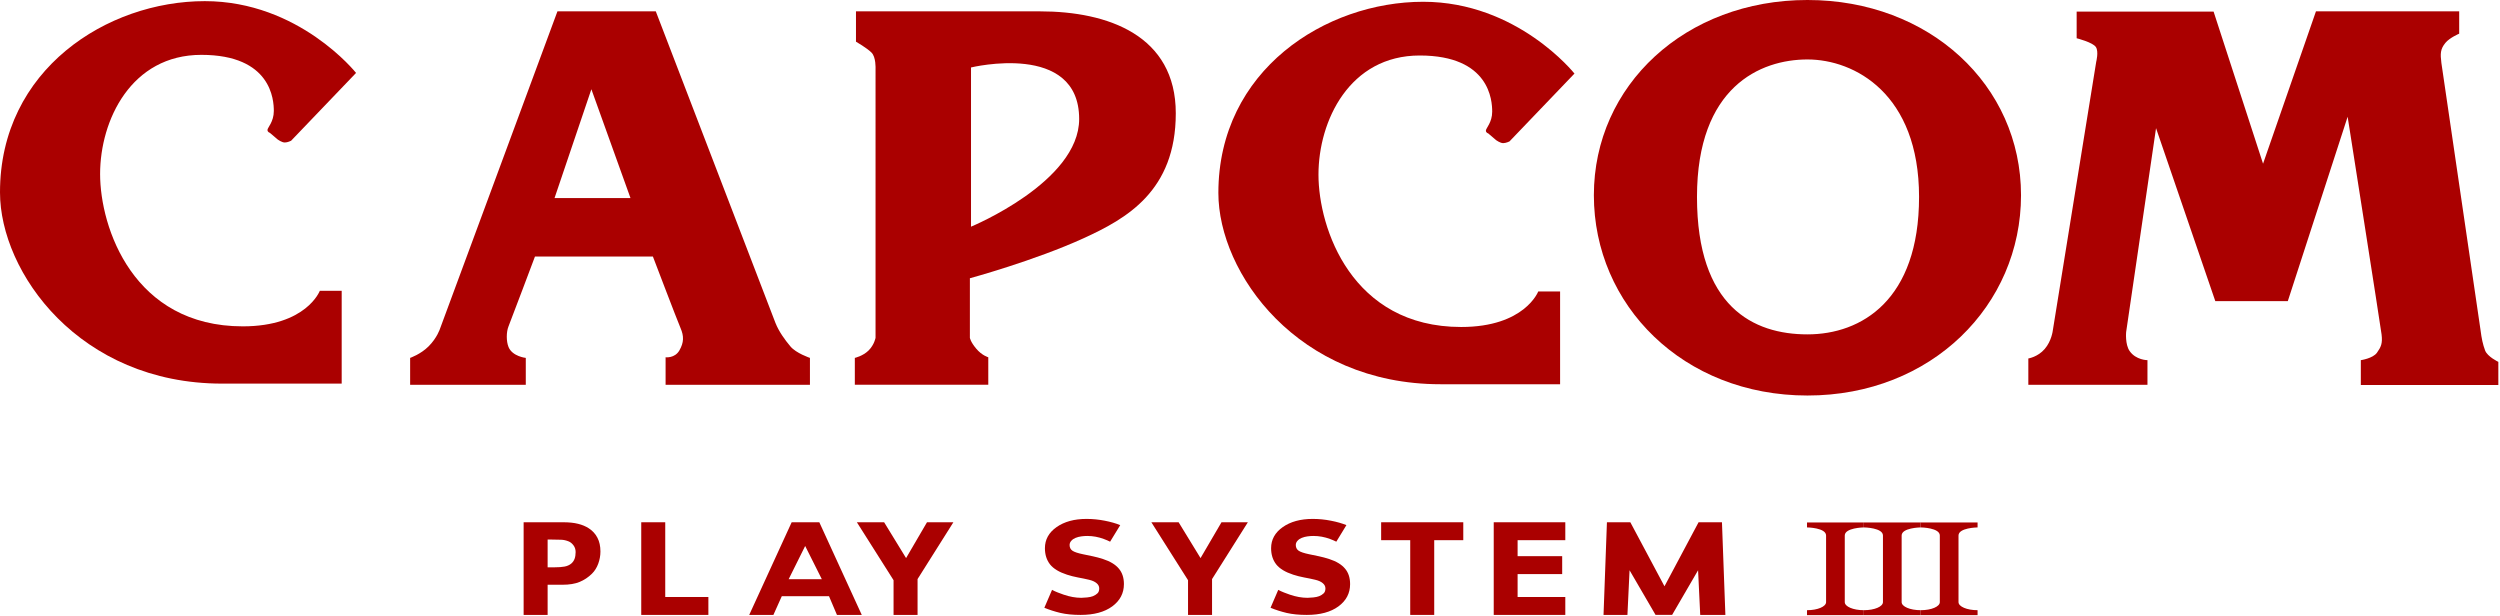 <?xml version="1.0" encoding="UTF-8" standalone="no"?>
<svg
   xmlns:dc="http://purl.org/dc/elements/1.1/"
   xmlns:cc="http://creativecommons.org/ns#"
   xmlns:rdf="http://www.w3.org/1999/02/22-rdf-syntax-ns#"
   xmlns:svg="http://www.w3.org/2000/svg"
   xmlns="http://www.w3.org/2000/svg"
   xmlns:sodipodi="http://sodipodi.sourceforge.net/DTD/sodipodi-0.dtd"
   xmlns:inkscape="http://www.inkscape.org/namespaces/inkscape"
   version="1.1"
   id="svg23"
   sodipodi:docname="cps3.svg"
   inkscape:version="0.92.5 (2060ec1f9f, 2020-04-08)"
   width="138.092"
   height="34">
  <defs
     id="defs27" />
  <sodipodi:namedview
     pagecolor="#ffffff"
     bordercolor="#666666"
     borderopacity="1"
     objecttolerance="10"
     gridtolerance="10"
     guidetolerance="10"
     inkscape:pageopacity="0"
     inkscape:pageshadow="2"
     inkscape:window-width="1440"
     inkscape:window-height="837"
     id="namedview25"
     showgrid="false"
     inkscape:zoom="0.98083333"
     inkscape:cx="46.23045"
     inkscape:cy="69.406042"
     inkscape:window-x="0"
     inkscape:window-y="0"
     inkscape:window-maximized="1"
     inkscape:current-layer="svg23"
     fit-margin-top="0"
     fit-margin-left="0"
     fit-margin-right="0"
     fit-margin-bottom="0" />
  <g
     transform="scale(0.23,0.229)"
     id="g21"
     style="fill:#aa0000">
    <path
       d="m 144.2,133.028 c 0,1.001 -0.177,1.983 -0.527,2.943 -0.35,0.952 -0.849,1.754 -1.499,2.401 -0.889,0.88 -1.887,1.546 -2.987,1.999 -1.09,0.449 -2.45,0.675 -4.086,0.675 h -3.584 v 7.277 h -5.763 v -22.349 h 9.486 c 1.419,0 2.618,0.124 3.585,0.375 0.982,0.239 1.849,0.604 2.599,1.097 0.901,0.591 1.583,1.347 2.054,2.264 0.483,0.92 0.722,2.03 0.722,3.318 z m -5.958,0.137 c 0,-0.629 -0.173,-1.171 -0.511,-1.621 -0.341,-0.461 -0.737,-0.783 -1.186,-0.963 -0.601,-0.242 -1.187,-0.369 -1.76,-0.39 -0.564,-0.028 -1.326,-0.044 -2.277,-0.044 h -0.991 v 6.695 h 1.651 c 0.982,0 1.784,-0.062 2.416,-0.18 0.638,-0.121 1.174,-0.359 1.608,-0.722 0.369,-0.319 0.632,-0.7 0.796,-1.14 0.168,-0.452 0.254,-0.997 0.254,-1.635 z"
       style="font-style:normal;font-variant:normal;font-weight:bold;font-stretch:normal;font-size:medium;line-height:125%;font-family:sans-serif;-inkscape-font-specification:'sans-serif Bold';letter-spacing:7.031px;word-spacing:0px;fill:#aa0000;fill-opacity:1;stroke:none;stroke-width:1px;stroke-linecap:butt;stroke-linejoin:miter;stroke-opacity:1"
       id="path4793"
       inkscape:connector-curvature="0" />
    <path
       d="m 170.124,148.323 h -16.122 v -22.349 h 5.762 v 18.027 h 10.36 z"
       style="font-style:normal;font-variant:normal;font-weight:bold;font-stretch:normal;font-size:medium;line-height:125%;font-family:sans-serif;-inkscape-font-specification:'sans-serif Bold';letter-spacing:7.031px;word-spacing:0px;fill:#aa0000;fill-opacity:1;stroke:none;stroke-width:1px;stroke-linecap:butt;stroke-linejoin:miter;stroke-opacity:1"
       id="path4795"
       inkscape:connector-curvature="0" />
    <path
       d="m 206.962,148.323 h -5.96 l -1.909,-4.517 h -11.335 l -2.017,4.517 h -5.809 l 10.196,-22.349 h 6.639 z m -9.591,-8.615 -4,-8.012 -3.965,8.012 z"
       style="font-style:normal;font-variant:normal;font-weight:bold;font-stretch:normal;font-size:medium;line-height:125%;font-family:sans-serif;-inkscape-font-specification:'sans-serif Bold';letter-spacing:7.031px;word-spacing:0px;fill:#aa0000;fill-opacity:1;stroke:none;stroke-width:1px;stroke-linecap:butt;stroke-linejoin:miter;stroke-opacity:1"
       id="path4797"
       inkscape:connector-curvature="0" />
    <path
       d="m 228.964,125.974 -8.603,13.706 v 8.643 h -5.765 v -8.374 l -8.811,-13.975 h 6.546 l 5.27,8.644 5.025,-8.644 z"
       style="font-style:normal;font-variant:normal;font-weight:bold;font-stretch:normal;font-size:medium;line-height:125%;font-family:sans-serif;-inkscape-font-specification:'sans-serif Bold';letter-spacing:7.031px;word-spacing:0px;fill:#aa0000;fill-opacity:1;stroke:none;stroke-width:1px;stroke-linecap:butt;stroke-linejoin:miter;stroke-opacity:1"
       id="path4799"
       inkscape:connector-curvature="0" />
    <path
       d="m 269.92,140.897 c 0,2.197 -0.939,3.991 -2.807,5.372 -1.862,1.37 -4.393,2.054 -7.593,2.054 -1.856,0 -3.47,-0.158 -4.848,-0.48 -1.373,-0.331 -2.662,-0.744 -3.861,-1.245 l 1.85,-4.319 c 0.725,0.415 1.964,0.871 2.776,1.152 1.477,0.512 2.899,0.766 4.259,0.766 0.354,0 0.809,-0.031 1.382,-0.09 0.57,-0.062 1.038,-0.158 1.397,-0.301 0.44,-0.179 0.8,-0.406 1.082,-0.678 0.291,-0.267 0.433,-0.669 0.433,-1.196 0,-0.489 -0.21,-0.911 -0.629,-1.261 -0.412,-0.359 -1.016,-0.638 -1.815,-0.827 -0.843,-0.198 -1.732,-0.387 -2.674,-0.558 -0.929,-0.179 -1.806,-0.402 -2.627,-0.672 -1.88,-0.613 -3.237,-1.434 -4.067,-2.475 -0.818,-1.054 -1.23,-2.352 -1.23,-3.907 0,-2.079 0.929,-3.773 2.791,-5.087 1.871,-1.323 4.275,-1.979 7.203,-1.979 1.471,0 2.924,0.145 4.356,0.43 1.44,0.282 2.689,0.638 3.736,1.069 l -2.429,3.993 c -0.468,-0.235 -0.97,-0.452 -1.506,-0.647 -1.298,-0.49 -2.63,-0.734 -3.99,-0.734 -0.483,0 -0.963,0.034 -1.44,0.105 -0.471,0.059 -0.927,0.183 -1.367,0.359 -0.39,0.152 -0.725,0.381 -1.006,0.691 -0.279,0.301 -0.422,0.645 -0.422,1.035 0,0.592 0.226,1.047 0.676,1.366 0.452,0.313 1.304,0.598 2.552,0.858 0.821,0.168 1.605,0.332 2.358,0.493 0.762,0.161 1.577,0.381 2.444,0.66 1.713,0.561 2.977,1.329 3.783,2.299 0.821,0.96 1.233,2.208 1.233,3.754 z"
       style="font-style:normal;font-variant:normal;font-weight:bold;font-stretch:normal;font-size:medium;line-height:125%;font-family:sans-serif;-inkscape-font-specification:'sans-serif Bold';letter-spacing:7.031px;word-spacing:0px;fill:#aa0000;fill-opacity:1;stroke:none;stroke-width:1px;stroke-linecap:butt;stroke-linejoin:miter;stroke-opacity:1"
       id="path4801"
       inkscape:connector-curvature="0" />
    <path
       d="m 351.422,130.296 h -6.98 v 18.027 h -5.762 v -18.027 h -6.983 v -4.322 h 19.725 z"
       style="font-style:normal;font-variant:normal;font-weight:bold;font-stretch:normal;font-size:medium;line-height:125%;font-family:sans-serif;-inkscape-font-specification:'sans-serif Bold';letter-spacing:7.031px;word-spacing:0px;fill:#aa0000;fill-opacity:1;stroke:none;stroke-width:1px;stroke-linecap:butt;stroke-linejoin:miter;stroke-opacity:1"
       id="path4803"
       inkscape:connector-curvature="0" />
    <path
       d="m 375.924,148.323 h -17.19 v -22.349 h 17.19 v 4.322 h -11.456 v 3.857 h 10.707 v 4.322 h -10.707 v 5.526 h 11.456 z"
       style="font-style:normal;font-variant:normal;font-weight:bold;font-stretch:normal;font-size:medium;line-height:125%;font-family:sans-serif;-inkscape-font-specification:'sans-serif Bold';letter-spacing:7.031px;word-spacing:0px;fill:#aa0000;fill-opacity:1;stroke:none;stroke-width:1px;stroke-linecap:butt;stroke-linejoin:miter;stroke-opacity:1"
       id="path4805"
       inkscape:connector-curvature="0" />
    <path
       d="m 414.368,148.323 h -6.042 l -0.514,-10.772 -6.236,10.769 h -3.978 l -6.242,-10.769 -0.512,10.772 h -5.74 l 0.818,-22.349 h 5.619 l 8.201,15.447 8.188,-15.447 h 5.617 z"
       style="font-style:normal;font-variant:normal;font-weight:bold;font-stretch:normal;font-size:medium;line-height:125%;font-family:sans-serif;-inkscape-font-specification:'sans-serif Bold';letter-spacing:7.031px;word-spacing:0px;fill:#aa0000;fill-opacity:1;stroke:none;stroke-width:1px;stroke-linecap:butt;stroke-linejoin:miter;stroke-opacity:1"
       id="path4807"
       inkscape:connector-curvature="0" />
    <path
       id="path4809"
       style="font-style:normal;font-variant:normal;font-weight:bold;font-stretch:normal;font-size:medium;line-height:125%;font-family:sans-serif;-inkscape-font-specification:'sans-serif Bold';letter-spacing:7.031px;word-spacing:0px;fill:#aa0000;fill-opacity:1;stroke:none;stroke-width:1px;stroke-linecap:butt;stroke-linejoin:miter;stroke-opacity:1"
       d="m 299.686,125.974 -8.601,13.706 v 8.643 h -5.768 v -8.374 l -8.808,-13.975 h 6.546 l 5.267,8.644 5.031,-8.644 z"
       inkscape:connector-curvature="0" />
    <path
       id="path4811"
       style="font-style:normal;font-variant:normal;font-weight:bold;font-stretch:normal;font-size:medium;line-height:125%;font-family:sans-serif;-inkscape-font-specification:'sans-serif Bold';letter-spacing:7.031px;word-spacing:0px;fill:#aa0000;fill-opacity:1;stroke:none;stroke-width:1px;stroke-linecap:butt;stroke-linejoin:miter;stroke-opacity:1"
       d="m 324.24,140.897 c 0,2.197 -0.935,3.991 -2.803,5.372 -1.862,1.37 -4.396,2.054 -7.597,2.054 -1.849,0 -3.466,-0.158 -4.848,-0.48 -1.372,-0.331 -2.658,-0.744 -3.857,-1.245 l 1.849,-4.319 c 0.725,0.415 1.965,0.871 2.773,1.152 1.481,0.512 2.903,0.766 4.266,0.766 0.35,0 0.809,-0.031 1.379,-0.09 0.57,-0.062 1.034,-0.158 1.397,-0.301 0.44,-0.179 0.799,-0.406 1.081,-0.678 0.291,-0.267 0.434,-0.669 0.434,-1.196 0,-0.489 -0.211,-0.911 -0.632,-1.261 -0.409,-0.359 -1.016,-0.638 -1.816,-0.827 -0.839,-0.198 -1.728,-0.387 -2.67,-0.558 -0.933,-0.179 -1.806,-0.402 -2.63,-0.672 -1.878,-0.613 -3.235,-1.434 -4.065,-2.475 -0.821,-1.054 -1.233,-2.352 -1.233,-3.907 0,-2.079 0.933,-3.773 2.795,-5.087 1.871,-1.323 4.272,-1.979 7.202,-1.979 1.472,0 2.925,0.145 4.353,0.43 1.444,0.282 2.689,0.638 3.736,1.069 l -2.425,3.993 c -0.468,-0.235 -0.97,-0.452 -1.503,-0.647 -1.301,-0.49 -2.633,-0.734 -3.996,-0.734 -0.481,0 -0.961,0.034 -1.438,0.105 -0.471,0.059 -0.926,0.183 -1.366,0.359 -0.39,0.152 -0.728,0.381 -1.007,0.691 -0.282,0.301 -0.421,0.645 -0.421,1.035 0,0.592 0.226,1.047 0.675,1.366 0.452,0.313 1.301,0.598 2.55,0.858 0.824,0.168 1.611,0.332 2.36,0.493 0.759,0.161 1.577,0.381 2.445,0.66 1.713,0.561 2.974,1.329 3.782,2.299 0.821,0.96 1.23,2.208 1.23,3.754 z"
       inkscape:connector-curvature="0" />
    <path
       style="color:#000000;clip-rule:nonzero;display:inline;overflow:visible;visibility:visible;opacity:1;isolation:auto;mix-blend-mode:normal;color-interpolation:sRGB;color-interpolation-filters:linearRGB;fill:#aa0000;fill-opacity:1;fill-rule:evenodd;stroke:none;stroke-width:1px;stroke-linecap:butt;stroke-linejoin:miter;stroke-miterlimit:4;stroke-dasharray:none;stroke-dashoffset:0;stroke-opacity:1;color-rendering:auto;image-rendering:auto;shape-rendering:auto;text-rendering:auto"
       d="m 433.972,126.03 v 1.19 h 0.031 c 0.099,0 4.548,0.08 4.548,1.951 v 16.067 c 0,1.078 -2.03,1.945 -4.548,1.945 h -0.031 v 1.19 h 6.019 1.611 6.02 v -1.19 h -0.031 c -2.522,0 -4.551,-0.867 -4.551,-1.945 v -16.067 c 0,-1.871 4.451,-1.951 4.551,-1.951 h 0.031 v -1.19 h -6.02 -1.611 z"
       id="path4783"
       inkscape:connector-curvature="0" />
    <path
       style="clip-rule:evenodd;fill:#aa0000;fill-opacity:1;fill-rule:evenodd"
       d="M 85.511,17.59 69.906,33.951 c 0,0 -0.827,0.421 -1.518,0.421 -0.693,0 -1.663,-0.697 -1.663,-0.697 l -1.933,-1.648 c 0,0 -0.555,-0.133 -0.555,-0.694 0,-0.545 1.524,-1.936 1.524,-4.56 0,-2.627 -0.551,-13.541 -17.407,-13.541 -16.85,0 -24.313,15.75 -24.313,28.74 0,12.987 8.008,36.748 34.267,36.748 15.27,0 18.501,-8.575 18.501,-8.575 H 82.06 V 92.531 H 53.326 C 19.068,92.531 0,65.724 0,46.386 0,16.729 25.782,0.276 49.184,0.276 71.84,0.279 85.511,17.59 85.511,17.59 Z"
       id="path4817"
       inkscape:connector-curvature="0" />
    <path
       style="clip-rule:evenodd;fill:#aa0000;fill-opacity:1;fill-rule:evenodd"
       d="m 133.874,2.739 h 23.622 l 28.737,75.157 c 0.825,2.064 2.209,4.009 3.588,5.657 1.376,1.661 4.693,2.773 4.693,2.773 v 6.484 h -34.666 v -6.63 c 0,0 2.206,0.285 3.315,-1.657 1.103,-1.933 1.103,-3.451 0.278,-5.381 -0.83,-1.94 -6.645,-17.272 -6.645,-17.272 H 128.48 c 0,0 -5.796,15.472 -6.357,16.853 -0.551,1.379 -0.551,3.594 0,4.97 0.92,2.298 4.149,2.636 4.149,2.636 v 6.484 H 98.498 v -6.484 c 0,0 2.525,-0.871 4.421,-2.773 2.072,-2.069 2.76,-4.281 2.76,-4.281 z m -0.697,45.035 h 18.241 l -9.393,-26.249 z"
       id="path4819"
       inkscape:connector-curvature="0" />
    <path
       style="clip-rule:evenodd;fill:#aa0000;fill-opacity:1;fill-rule:evenodd"
       d="m 205.568,2.739 c 0,0 27.907,0 44.212,0 16.301,0 32.597,5.796 32.597,24.582 0,18.79 -11.878,25.429 -22.098,30.128 -11.803,5.419 -27.352,9.669 -27.352,9.669 v 14.366 c 0,0 0.139,0.969 1.518,2.614 1.381,1.661 2.902,2.079 2.902,2.079 v 6.63 h -32.051 v -6.481 c 0,0 1.93,-0.421 3.321,-1.803 1.372,-1.382 1.654,-3.039 1.654,-3.039 V 16.55 c 0,0 0.127,-2.767 -0.967,-3.864 -1.103,-1.115 -3.733,-2.63 -3.733,-2.63 V 2.739 Z m 27.631,13.535 v 38.403 c 0,0 25.974,-10.769 25.974,-25.968 0,-18.789 -25.974,-12.435 -25.974,-12.435 z"
       id="path4821"
       inkscape:connector-curvature="0" />
    <path
       style="clip-rule:evenodd;fill:#aa0000;fill-opacity:1;fill-rule:evenodd"
       d="m 378.124,17.748 -15.608,16.364 c 0,0 -0.83,0.415 -1.524,0.415 -0.685,0 -1.651,-0.694 -1.651,-0.694 l -1.94,-1.66 c 0,0 -0.551,-0.127 -0.551,-0.679 0,-0.557 1.515,-1.948 1.515,-4.56 0,-2.627 -0.545,-13.544 -17.405,-13.544 -16.859,0 -24.316,15.744 -24.316,28.734 0,12.98 8.015,36.751 34.27,36.751 15.27,0 18.508,-8.569 18.508,-8.569 h 5.251 v 22.377 h -28.744 c -34.254,0 -53.325,-26.795 -53.325,-46.142 0,-29.648 25.781,-46.11 49.183,-46.11 22.659,0 36.337,17.317 36.337,17.317 z"
       id="path4823"
       inkscape:connector-curvature="0" />
    <path
       style="clip-rule:evenodd;fill:#aa0000;fill-opacity:1;fill-rule:evenodd"
       d="m 434.08,95.403 c -29.846,0 -51.297,-21.794 -51.297,-48.313 0,-26.538 22.005,-47.09 51.297,-47.09 29.279,0 51.288,20.552 51.288,47.09 0,26.516 -21.454,48.313 -51.288,48.313 z M 407.549,47.499 c 0,26.528 13.538,33.154 26.531,33.154 12.978,0 26.801,-8.287 26.801,-33.154 0,-24.865 -15.475,-33.158 -26.801,-33.158 -11.329,0 -26.531,6.623 -26.531,33.158 z"
       id="path4825"
       inkscape:connector-curvature="0" />
    <path
       style="clip-rule:evenodd;fill:#aa0000;fill-opacity:1;fill-rule:evenodd"
       d="m 498.726,2.794 h 32.889 L 543.495,39.487 556.2,2.739 h 34.398 v 5.384 c 0,0 -2.29,0.967 -3.306,2.212 -1.242,1.521 -1.242,2.621 -0.97,4.842 0.276,2.203 9.115,62.165 9.393,64.377 0.282,2.212 0.552,3.454 1.103,4.975 0.552,1.506 3.182,2.757 3.182,2.757 v 5.574 h -33.025 v -5.986 c 0,0 2.9,-0.412 3.876,-1.8 0.966,-1.384 1.375,-2.212 1.103,-4.421 -0.279,-2.208 -8.148,-52.495 -8.148,-52.495 L 549.437,72.642 H 532.03 l -14.236,-41.73 -7.181,49.187 c 0,0 -0.279,2.952 0.831,4.563 1.518,2.212 4.29,2.212 4.29,2.212 v 5.936 h -28.61 v -6.345 c 0,0 2.28,-0.35 3.935,-2.292 1.654,-1.927 1.936,-4.421 1.936,-4.421 l 10.434,-64.86 c 0,0 0.626,-2.426 -0.068,-3.522 -0.728,-1.165 -4.632,-2.144 -4.632,-2.144 V 2.794 Z"
       id="path4827"
       inkscape:connector-curvature="0" />
    <path
       style="color:#000000;clip-rule:nonzero;display:inline;overflow:visible;visibility:visible;opacity:1;isolation:auto;mix-blend-mode:normal;color-interpolation:sRGB;color-interpolation-filters:linearRGB;fill:#aa0000;fill-opacity:1;fill-rule:evenodd;stroke:none;stroke-width:1px;stroke-linecap:butt;stroke-linejoin:miter;stroke-miterlimit:4;stroke-dasharray:none;stroke-dashoffset:0;stroke-opacity:1;color-rendering:auto;image-rendering:auto;shape-rendering:auto;text-rendering:auto"
       d="m 447.631,126.03 v 1.19 h 0.031 c 0.099,0 4.548,0.08 4.548,1.951 v 16.067 c 0,1.078 -2.03,1.945 -4.548,1.945 h -0.031 v 1.19 h 6.016 1.611 6.02 v -1.19 h -0.031 c -2.519,0 -4.548,-0.867 -4.548,-1.945 v -16.067 c 0,-1.871 4.448,-1.951 4.548,-1.951 h 0.031 v -1.19 h -6.02 -1.611 z"
       id="path-1"
       inkscape:connector-curvature="0" />
    <path
       style="color:#000000;clip-rule:nonzero;display:inline;overflow:visible;visibility:visible;opacity:1;isolation:auto;mix-blend-mode:normal;color-interpolation:sRGB;color-interpolation-filters:linearRGB;fill:#aa0000;fill-opacity:1;fill-rule:evenodd;stroke:none;stroke-width:1px;stroke-linecap:butt;stroke-linejoin:miter;stroke-miterlimit:4;stroke-dasharray:none;stroke-dashoffset:0;stroke-opacity:1;color-rendering:auto;image-rendering:auto;shape-rendering:auto;text-rendering:auto"
       d="m 461.287,126.03 v 1.19 h 0.031 c 0.099,0 4.548,0.08 4.548,1.951 v 16.067 c 0,1.078 -2.026,1.945 -4.548,1.945 h -0.031 v 1.19 h 6.019 1.611 6.017 v -1.19 h -0.028 c -2.522,0 -4.551,-0.867 -4.551,-1.945 v -16.067 c 0,-1.871 4.448,-1.951 4.551,-1.951 h 0.028 v -1.19 h -6.017 -1.611 z"
       id="path-2"
       inkscape:connector-curvature="0" />
  </g>
</svg>

